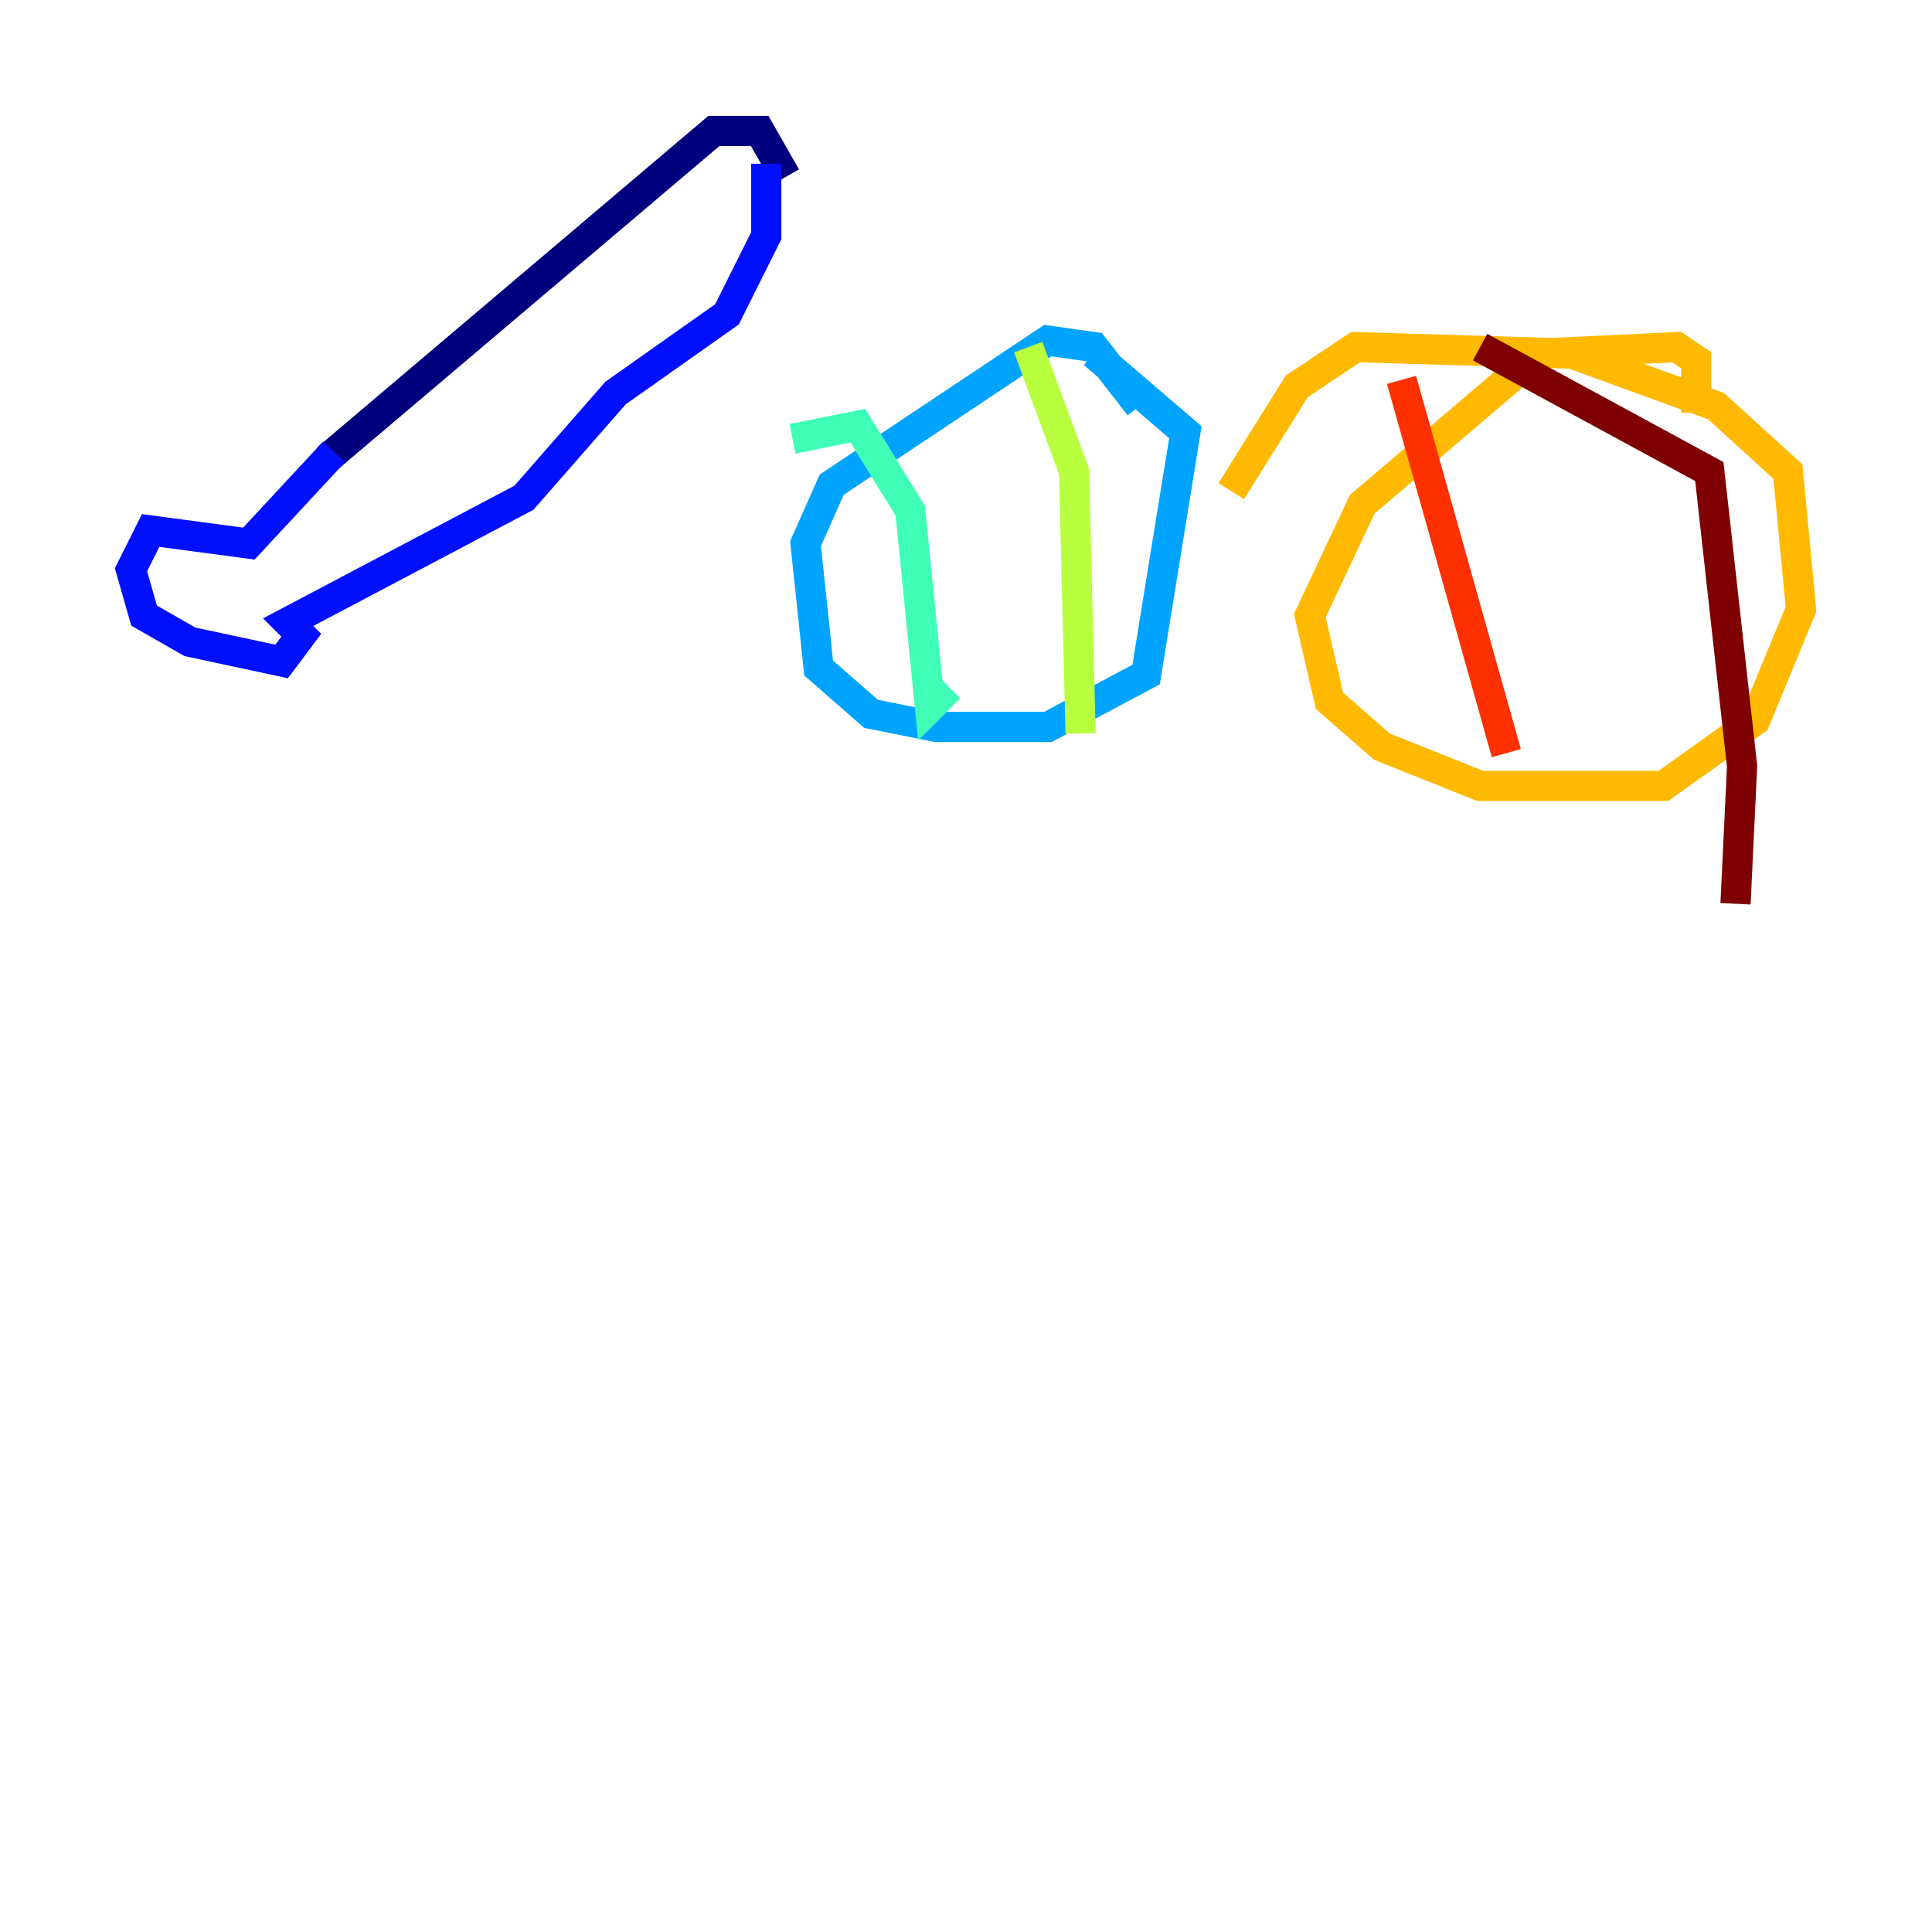 <?xml version="1.0" encoding="utf-8" ?>
<svg baseProfile="tiny" height="128" version="1.2" viewBox="0,0,128,128" width="128" xmlns="http://www.w3.org/2000/svg" xmlns:ev="http://www.w3.org/2001/xml-events" xmlns:xlink="http://www.w3.org/1999/xlink"><defs /><polyline fill="none" points="52.068,11.715 50.332,8.678 47.295,8.678 21.695,30.373" stroke="#00007f" stroke-width="2" /><polyline fill="none" points="22.129,29.939 16.488,36.014 9.98,35.146 8.678,37.749 9.546,40.786 12.583,42.522 18.658,43.824 19.959,42.088 19.091,41.22 34.712,32.976 40.786,26.034 48.163,20.827 50.766,15.62 50.766,10.848" stroke="#0010ff" stroke-width="2" /><polyline fill="none" points="75.498,26.902 72.461,22.997 69.424,22.563 55.105,32.108 53.37,36.014 54.237,44.258 57.709,47.295 62.047,48.163 69.424,48.163 75.932,44.691 78.536,28.637 72.461,23.43" stroke="#00a4ff" stroke-width="2" /><polyline fill="none" points="52.502,29.071 56.841,28.203 60.312,33.844 61.614,46.861 62.915,45.559" stroke="#3fffb7" stroke-width="2" /><polyline fill="none" points="68.122,22.997 71.159,31.241 71.593,48.597" stroke="#b7ff3f" stroke-width="2" /><polyline fill="none" points="112.38,27.336 112.38,23.864 111.078,22.997 101.966,23.43 90.251,33.41 86.78,40.786 88.081,46.427 91.552,49.464 98.061,52.068 110.21,52.068 116.285,47.729 119.322,40.352 118.454,31.241 113.681,26.902 104.136,23.43 89.817,22.997 85.912,25.6 81.573,32.542" stroke="#ffb900" stroke-width="2" /><polyline fill="none" points="92.854,25.166 99.797,49.898" stroke="#ff3000" stroke-width="2" /><polyline fill="none" points="98.061,22.997 113.248,31.241 115.417,50.766 114.983,59.878" stroke="#7f0000" stroke-width="2" /></svg>
